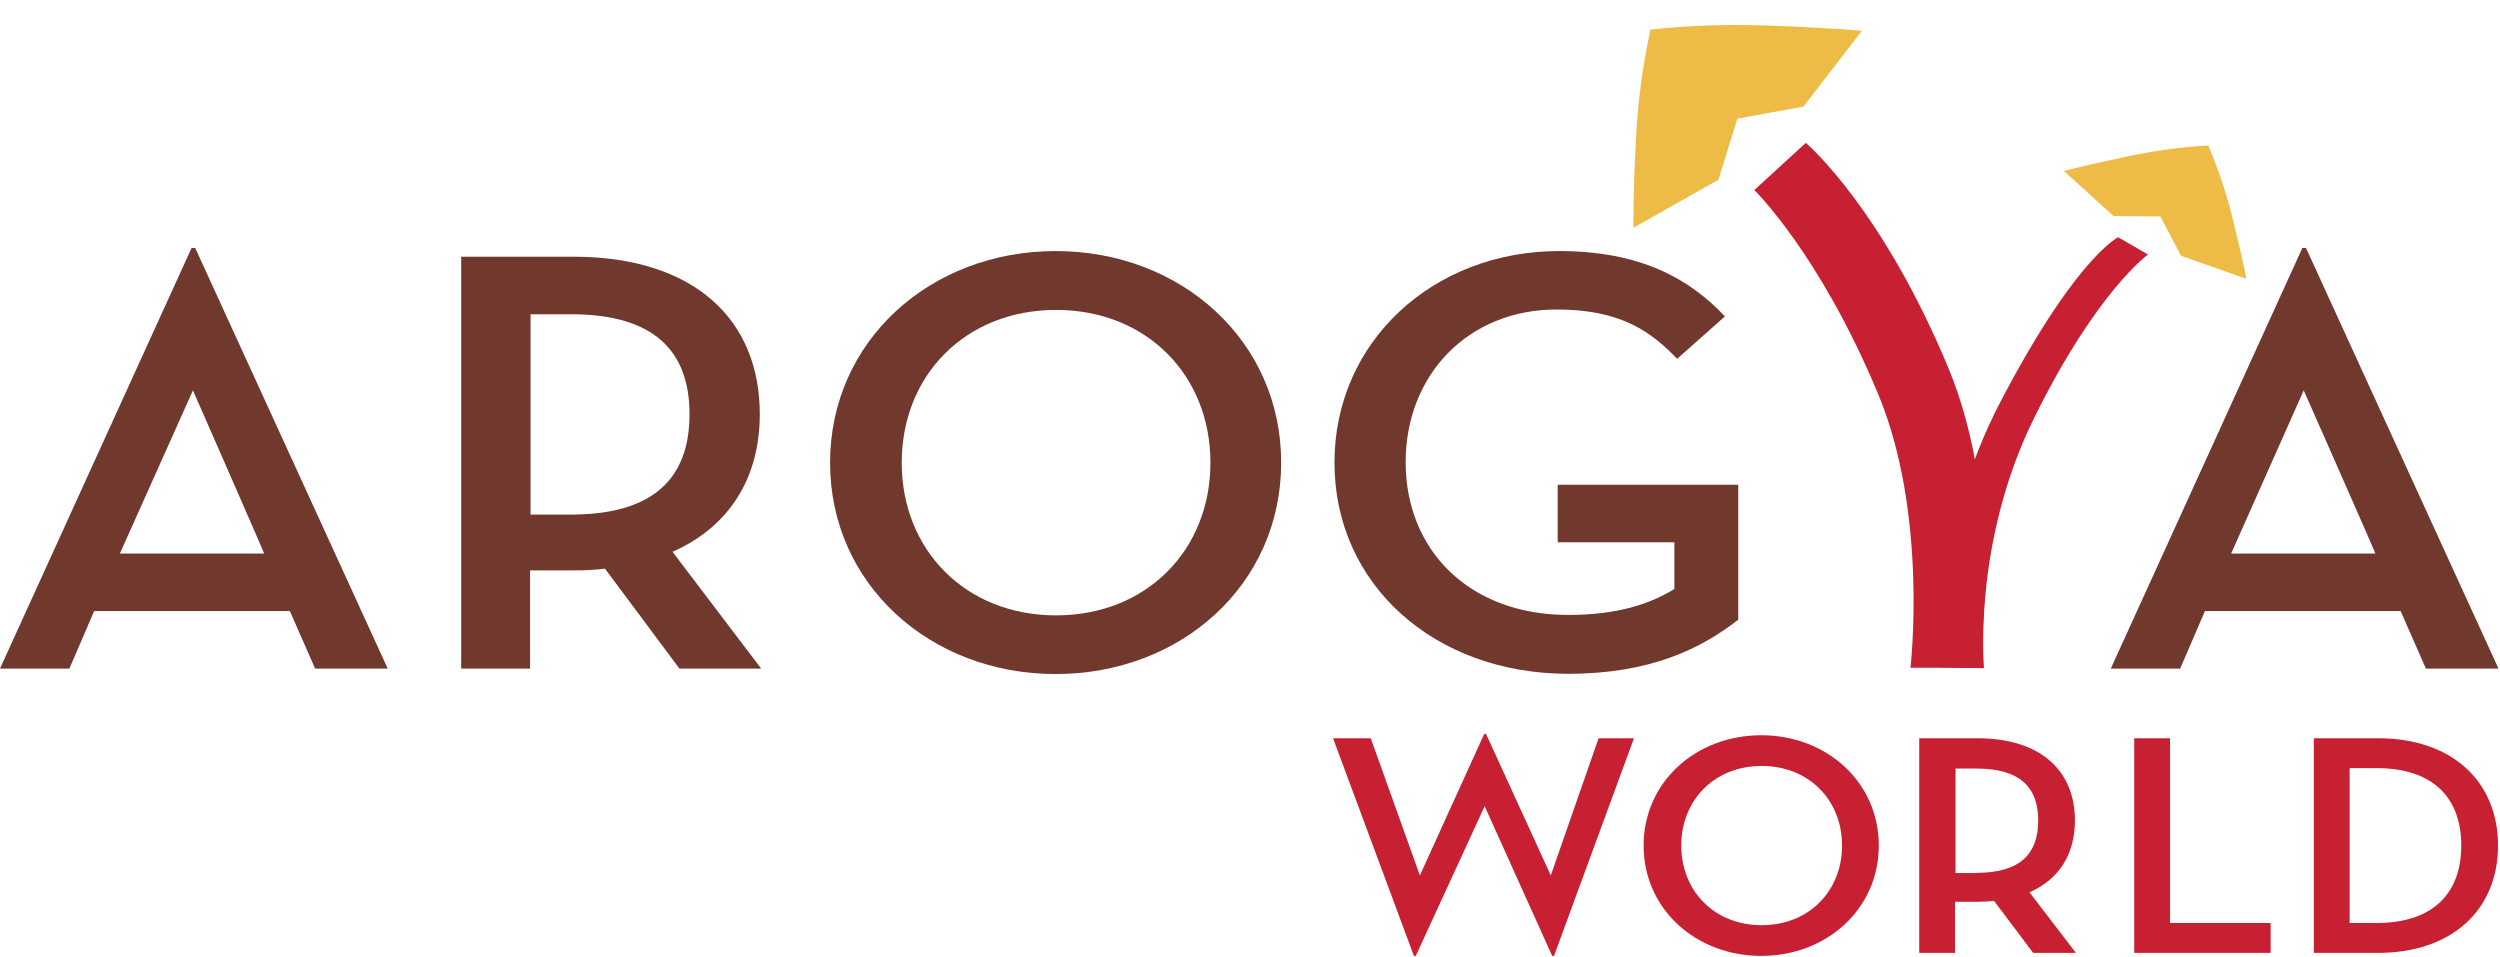 <svg width="94" height="36" viewBox="0 0 94 36" fill="none" xmlns="http://www.w3.org/2000/svg">
<path d="M50.123 27.759H51.54L53.388 32.916L55.806 27.596H55.875L58.31 32.916L60.107 27.759H61.437L58.431 35.942H58.362L55.823 30.313L53.233 35.942H53.163L50.123 27.759Z" fill="#C62032"/>
<path d="M61.8 31.793C61.8 29.402 63.769 27.645 66.222 27.645C68.674 27.645 70.643 29.402 70.643 31.793C70.643 34.185 68.674 35.942 66.222 35.942C63.769 35.942 61.8 34.185 61.8 31.793ZM69.261 31.793C69.261 30.085 68.018 28.8 66.239 28.8C64.46 28.8 63.216 30.085 63.216 31.793C63.216 33.501 64.46 34.787 66.239 34.787C68.018 34.787 69.261 33.501 69.261 31.793Z" fill="#C62032"/>
<path d="M78.053 35.828H76.447L74.978 33.876C74.788 33.892 74.581 33.908 74.357 33.908H73.51V35.828H72.163V27.759H74.357C76.723 27.759 78.018 28.979 78.018 30.85C78.018 32.102 77.431 33.062 76.308 33.55L78.053 35.828ZM74.322 32.818C75.98 32.818 76.637 32.086 76.637 30.85C76.637 29.613 75.963 28.898 74.322 28.898H73.528V32.828H74.322V32.818Z" fill="#C62032"/>
<path d="M80.247 27.759H81.594V34.705H85.376V35.828H80.247V27.759Z" fill="#C62032"/>
<path d="M87 27.759H89.418C92.216 27.759 93.926 29.402 93.926 31.793C93.926 34.185 92.216 35.828 89.418 35.828H87V27.759ZM89.349 34.705C91.577 34.705 92.544 33.501 92.544 31.793C92.544 30.085 91.577 28.881 89.349 28.881H88.347V34.705H89.349Z" fill="#C62032"/>
<path d="M2.608 25.139H0L7.202 9.326H7.341L14.578 25.139H11.849L10.899 22.976H3.541L2.608 25.139ZM7.254 14.679L4.508 20.812H9.931C9.949 20.812 7.254 14.679 7.254 14.679Z" fill="#71382E"/>
<path d="M28.62 25.139H25.546L22.747 21.381C22.352 21.429 21.954 21.451 21.556 21.446H19.932V25.139H17.341V9.652H21.556C26.081 9.652 28.568 11.995 28.568 15.573C28.568 17.965 27.428 19.803 25.287 20.747L28.62 25.139ZM21.469 19.348C24.63 19.348 25.926 17.932 25.926 15.573C25.926 13.215 24.613 11.816 21.469 11.816H19.949V19.348H21.469Z" fill="#71382E"/>
<path d="M31.211 17.396C31.211 12.824 34.976 9.44 39.692 9.44C44.407 9.44 48.172 12.808 48.172 17.396C48.172 21.983 44.407 25.344 39.692 25.344C34.976 25.344 31.211 21.967 31.211 17.396ZM45.512 17.396C45.512 14.109 43.111 11.653 39.709 11.653C36.306 11.653 33.905 14.109 33.905 17.396C33.905 20.682 36.306 23.138 39.709 23.138C43.111 23.138 45.512 20.682 45.512 17.396Z" fill="#71382E"/>
<path d="M50.176 17.396C50.176 12.824 53.907 9.44 58.622 9.44C61.662 9.44 63.51 10.465 64.857 11.897L63.061 13.491C62.076 12.466 60.936 11.637 58.535 11.637C55.202 11.637 52.853 14.093 52.853 17.379C52.853 20.666 55.219 23.122 58.967 23.122C60.764 23.122 62.007 22.732 62.957 22.146V20.389H58.57V18.225H65.358V23.301C63.976 24.375 62.076 25.335 58.967 25.335C53.924 25.335 50.176 21.967 50.176 17.396Z" fill="#71382E"/>
<path d="M81.974 25.139H79.366L86.568 9.326H86.706L93.943 25.139H91.214L90.264 22.976H82.906L81.974 25.139ZM86.62 14.679L83.891 20.812H89.314C89.332 20.812 86.62 14.679 86.62 14.679Z" fill="#71382E"/>
<path d="M74.391 25.107H71.835C71.835 25.058 72.509 19.332 70.609 14.793C68.415 9.538 65.98 7.163 65.962 7.146L67.897 5.373C68.018 5.471 70.781 7.895 73.251 13.817C75.41 19 74.391 25.107 74.391 25.107Z" fill="#C62032"/>
<path d="M72.906 25.091C72.871 24.879 72.664 20.015 75.203 15.134C77.897 9.961 79.469 9.017 79.642 8.92L80.764 9.571C80.764 9.571 78.83 10.953 76.481 15.72C74.166 20.405 74.598 25.074 74.598 25.123L73.527 25.107L72.906 25.091Z" fill="#C62032"/>
<path d="M84.461 10.482C84.461 10.482 84.375 9.928 83.96 8.269C83.73 7.314 83.418 6.378 83.028 5.471C81.986 5.53 80.952 5.672 79.936 5.894C78.174 6.268 77.604 6.431 77.604 6.431L79.469 8.123L81.231 8.139L82.008 9.619L84.461 10.482Z" fill="#EEBC46"/>
<path d="M70.004 1.16C70.004 1.16 69.158 1.062 66.55 0.964C65.051 0.903 63.55 0.952 62.059 1.111C61.757 2.494 61.572 3.897 61.507 5.308C61.386 7.765 61.42 8.562 61.42 8.562L64.615 6.756L65.324 4.462L67.811 4.007L70.004 1.16Z" fill="#EEBC46"/>
</svg>
